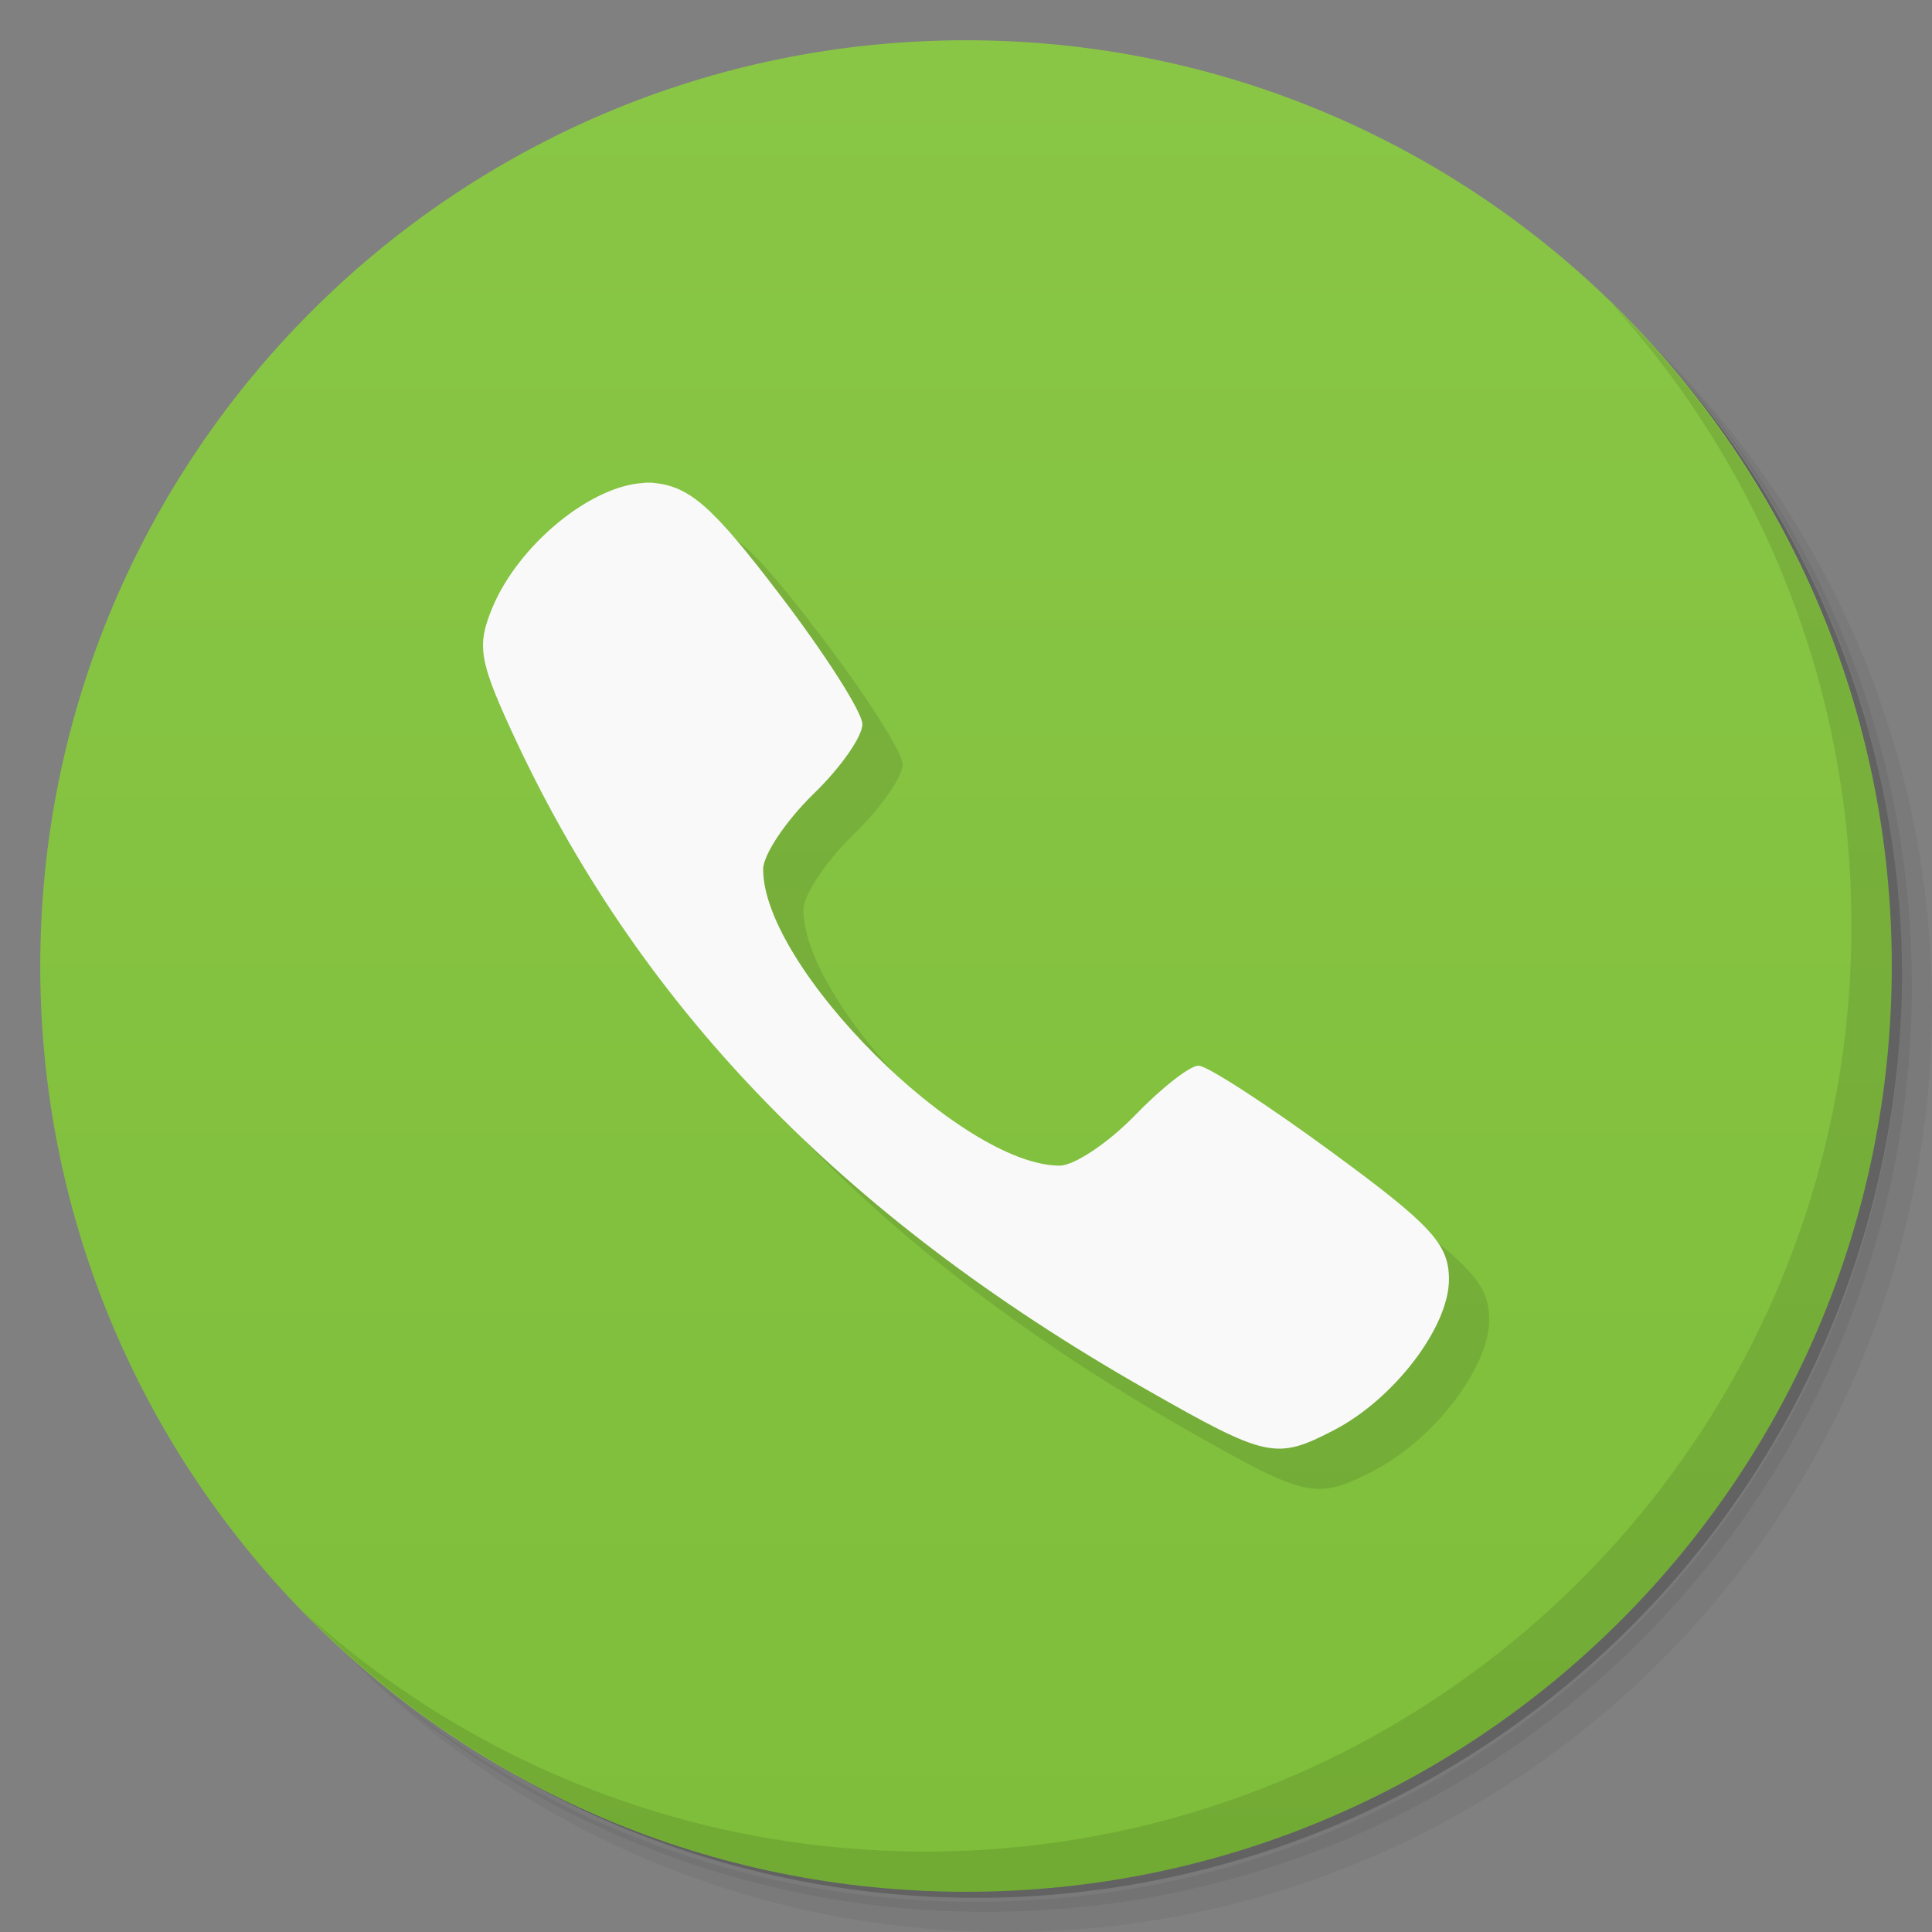 <svg viewBox="0 0 48 48"><rect x="0" y="0" width="48" height="48" fill="#808080" stroke="none"/><defs><linearGradient id="linearGradient3764" y1="47" x2="0" y2="1" gradientUnits="userSpaceOnUse"><stop stop-color="#7ebe3a" stop-opacity="1"/><stop offset="1" stop-color="#89c646" stop-opacity="1"/></linearGradient><clipPath id="clipPath-175852848"><g transform="translate(0,-1004.362)"><path d="m -24 13 c 0 1.105 -0.672 2 -1.5 2 -0.828 0 -1.5 -0.895 -1.5 -2 0 -1.105 0.672 -2 1.5 -2 0.828 0 1.5 0.895 1.5 2 z" transform="matrix(15.333,0,0,11.5,415,878.862)" fill="#1890d0"/></g></clipPath><clipPath id="clipPath-184890745"><g transform="translate(0,-1004.362)"><path d="m -24 13 c 0 1.105 -0.672 2 -1.5 2 -0.828 0 -1.5 -0.895 -1.5 -2 0 -1.105 0.672 -2 1.5 -2 0.828 0 1.5 0.895 1.5 2 z" transform="matrix(15.333,0,0,11.5,415,878.862)" fill="#1890d0"/></g></clipPath></defs><g><path d="m 36.31 5 c 5.859 4.062 9.688 10.831 9.688 18.5 c 0 12.426 -10.07 22.5 -22.5 22.5 c -7.669 0 -14.438 -3.828 -18.5 -9.688 c 1.037 1.822 2.306 3.499 3.781 4.969 c 4.085 3.712 9.514 5.969 15.469 5.969 c 12.703 0 23 -10.298 23 -23 c 0 -5.954 -2.256 -11.384 -5.969 -15.469 c -1.469 -1.475 -3.147 -2.744 -4.969 -3.781 z m 4.969 3.781 c 3.854 4.113 6.219 9.637 6.219 15.719 c 0 12.703 -10.297 23 -23 23 c -6.081 0 -11.606 -2.364 -15.719 -6.219 c 4.16 4.144 9.883 6.719 16.219 6.719 c 12.703 0 23 -10.298 23 -23 c 0 -6.335 -2.575 -12.06 -6.719 -16.219 z" opacity="0.05"/><path d="m 41.28 8.781 c 3.712 4.085 5.969 9.514 5.969 15.469 c 0 12.703 -10.297 23 -23 23 c -5.954 0 -11.384 -2.256 -15.469 -5.969 c 4.113 3.854 9.637 6.219 15.719 6.219 c 12.703 0 23 -10.298 23 -23 c 0 -6.081 -2.364 -11.606 -6.219 -15.719 z" opacity="0.1"/><path d="m 31.25 2.375 c 8.615 3.154 14.75 11.417 14.75 21.13 c 0 12.426 -10.07 22.5 -22.5 22.5 c -9.708 0 -17.971 -6.135 -21.12 -14.75 a 23 23 0 0 0 44.875 -7 a 23 23 0 0 0 -16 -21.875 z" opacity="0.2"/></g><g><path d="m 24 1 c 12.703 0 23 10.297 23 23 c 0 12.703 -10.297 23 -23 23 -12.703 0 -23 -10.297 -23 -23 0 -12.703 10.297 -23 23 -23 z" fill="url(#linearGradient3764)" fill-opacity="1"/></g><g><g clip-path="url(#clipPath-175852848)"><g transform="translate(1,1)"><g opacity="0.1"><!-- color: #89c646 --><g><path d="m 15.98 12 c -1.301 0.07 -3.098 1.531 -3.75 3.105 c -0.379 0.914 -0.328 1.293 0.453 3 c 3.125 6.824 8.172 12.07 15.785 16.41 c 3.02 1.723 3.238 1.758 4.668 1.02 c 1.492 -0.77 2.863 -2.563 2.863 -3.746 c 0 -0.879 -0.43 -1.348 -2.918 -3.172 c -1.602 -1.176 -3.09 -2.141 -3.305 -2.141 c -0.215 0 -0.926 0.559 -1.586 1.242 c -0.664 0.684 -1.504 1.242 -1.863 1.242 c -2.441 0 -7.367 -4.922 -7.367 -7.363 c 0 -0.359 0.563 -1.199 1.242 -1.863 c 0.684 -0.66 1.234 -1.445 1.223 -1.75 c -0.012 -0.305 -0.934 -1.75 -2.055 -3.215 c -1.664 -2.184 -2.227 -2.684 -3.137 -2.773 c -0.082 -0.008 -0.168 -0.004 -0.254 0 m 0 0" fill="#000"/></g></g></g></g></g><g><g clip-path="url(#clipPath-184890745)"><!-- color: #89c646 --><g><path d="m 15.98 12 c -1.301 0.07 -3.098 1.531 -3.75 3.105 c -0.379 0.914 -0.328 1.293 0.453 3 c 3.125 6.824 8.172 12.07 15.785 16.41 c 3.02 1.723 3.238 1.758 4.668 1.02 c 1.492 -0.77 2.863 -2.563 2.863 -3.746 c 0 -0.879 -0.43 -1.348 -2.918 -3.172 c -1.602 -1.176 -3.09 -2.141 -3.305 -2.141 c -0.215 0 -0.926 0.559 -1.586 1.242 c -0.664 0.684 -1.504 1.242 -1.863 1.242 c -2.441 0 -7.367 -4.922 -7.367 -7.363 c 0 -0.359 0.563 -1.199 1.242 -1.863 c 0.684 -0.66 1.234 -1.445 1.223 -1.75 c -0.012 -0.305 -0.934 -1.75 -2.055 -3.215 c -1.664 -2.184 -2.227 -2.684 -3.137 -2.773 c -0.082 -0.008 -0.168 -0.004 -0.254 0 m 0 0" fill="#f9f9f9"/></g></g></g><g><path d="m 40.03 7.531 c 3.712 4.084 5.969 9.514 5.969 15.469 0 12.703 -10.297 23 -23 23 c -5.954 0 -11.384 -2.256 -15.469 -5.969 4.178 4.291 10.01 6.969 16.469 6.969 c 12.703 0 23 -10.298 23 -23 0 -6.462 -2.677 -12.291 -6.969 -16.469 z" opacity="0.1"/></g></svg>